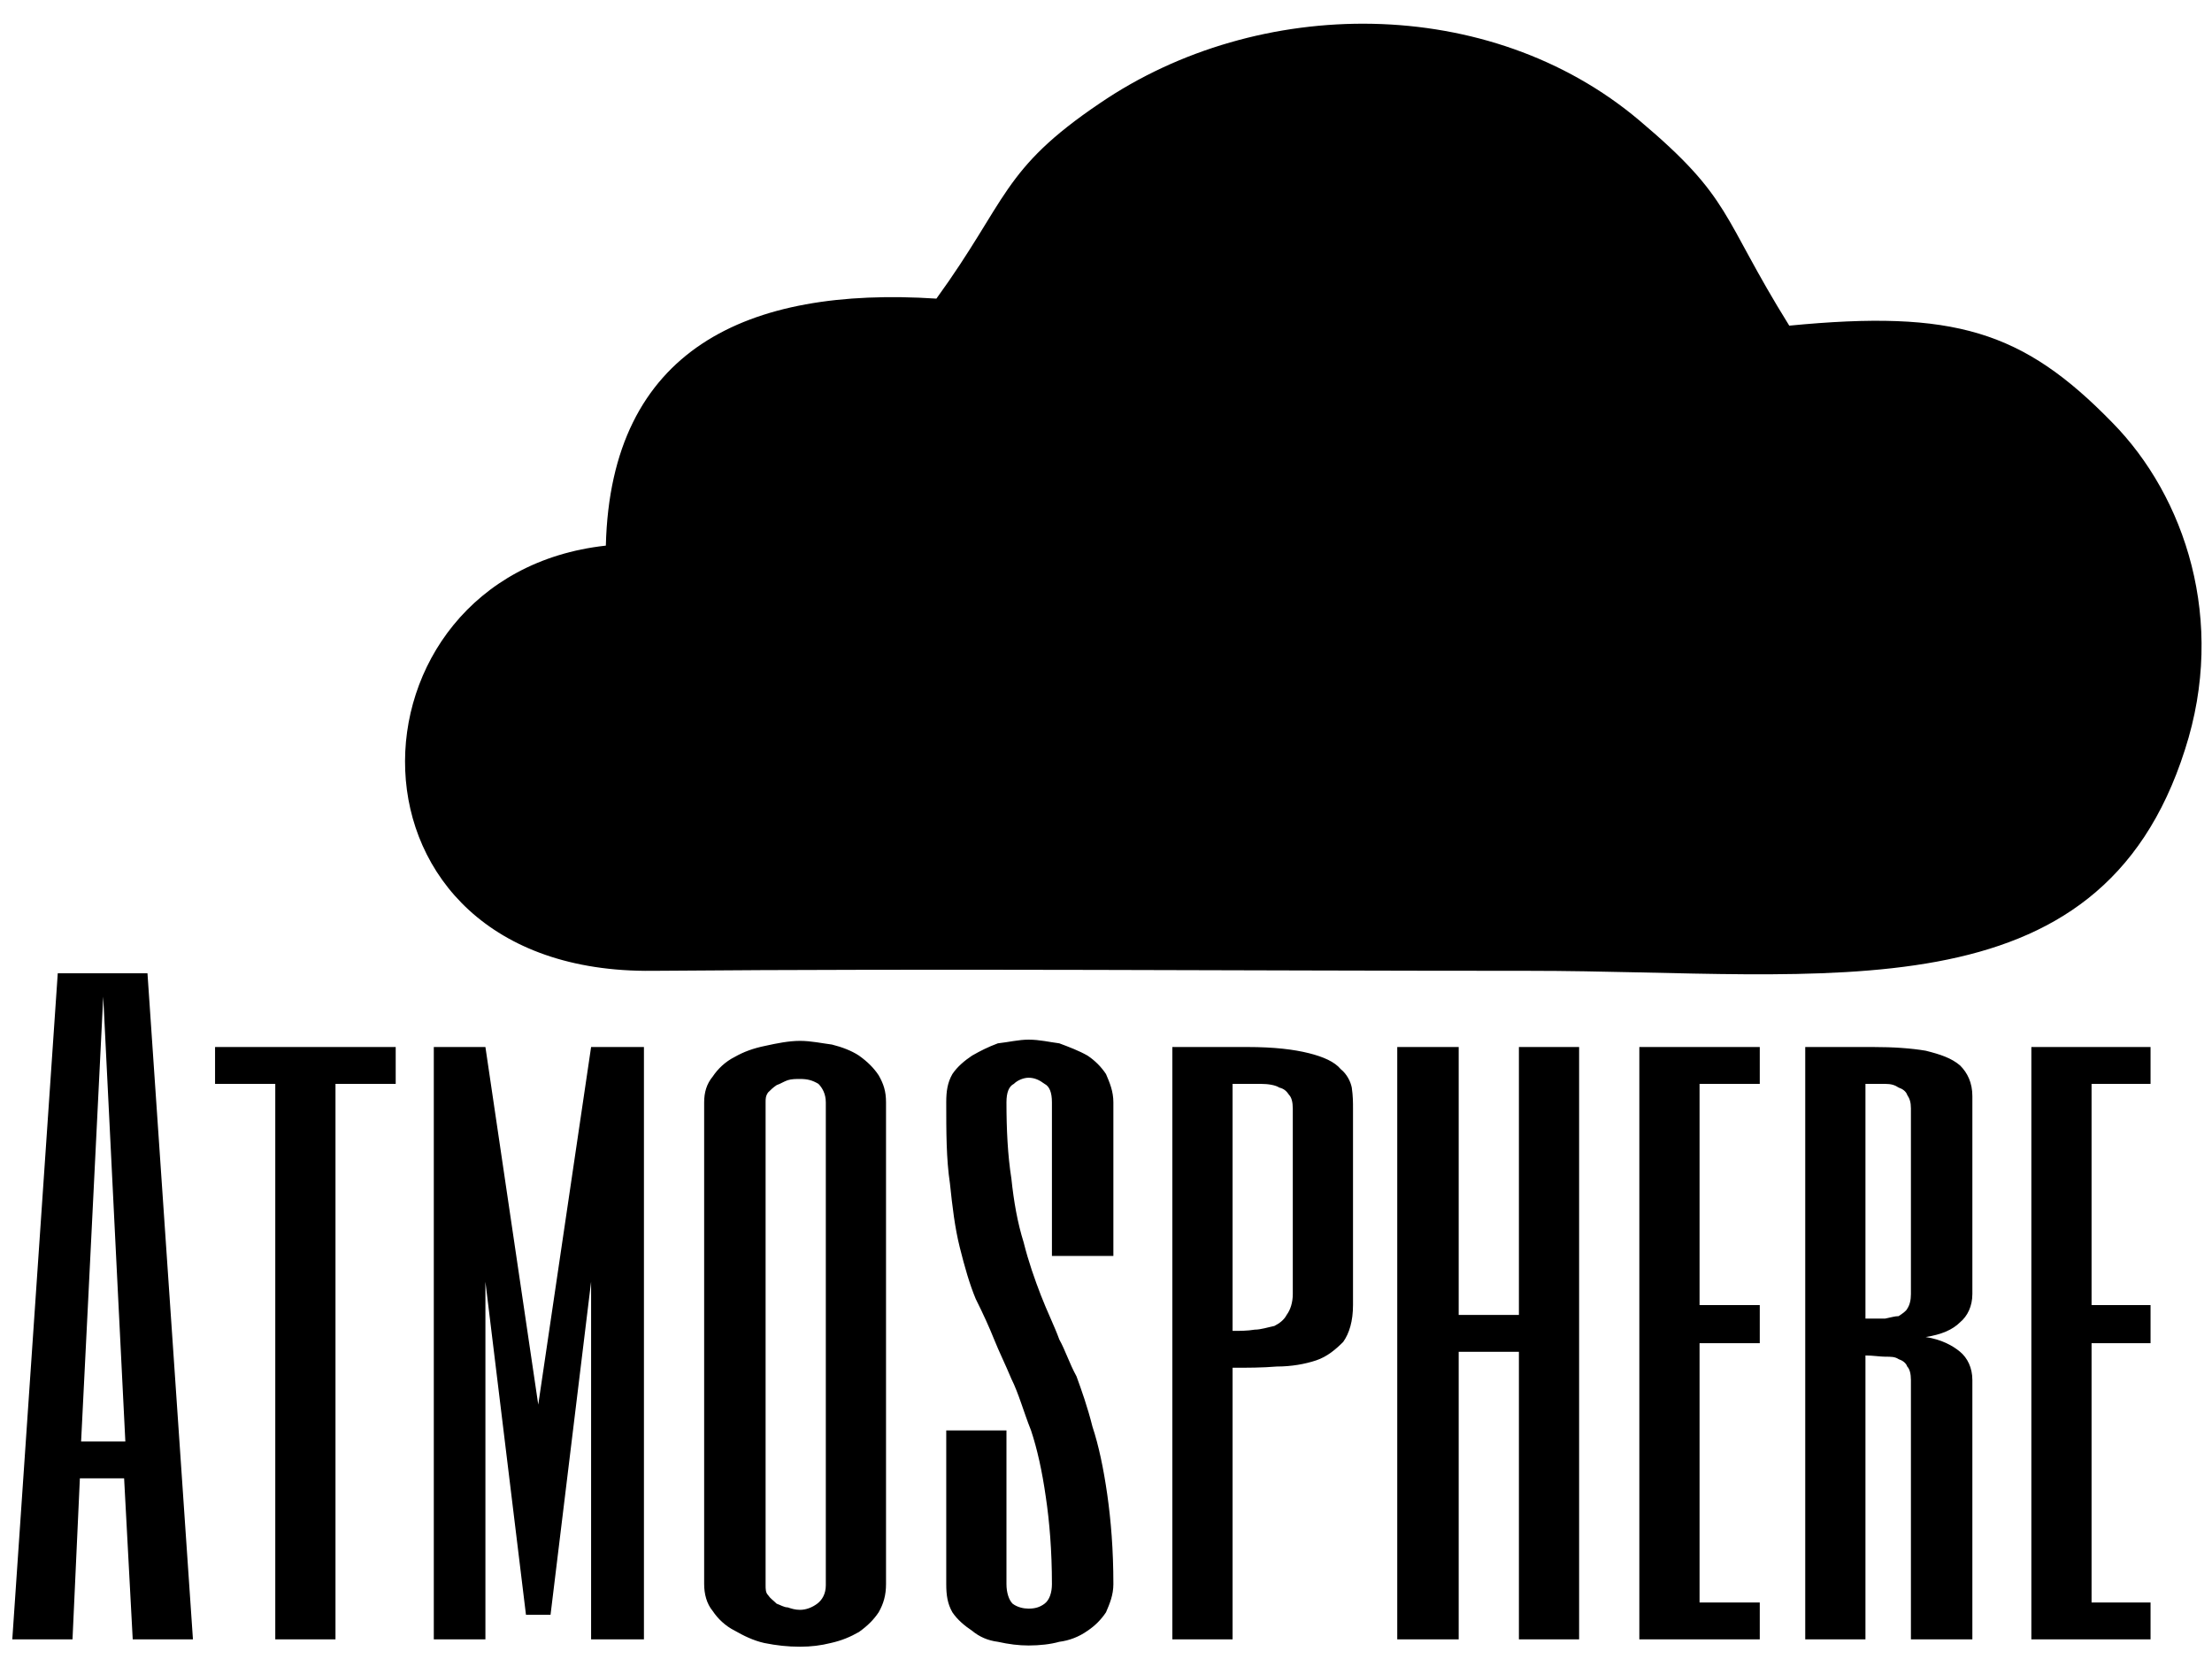 <?xml version="1.0" encoding="UTF-8"?>
<!DOCTYPE svg PUBLIC "-//W3C//DTD SVG 1.1//EN" "http://www.w3.org/Graphics/SVG/1.1/DTD/svg11.dtd">
<!-- Creator: CorelDRAW Home & Student X8 -->
<?xml-stylesheet href="logo v2.css" type="text/css"?>
<svg xmlns="http://www.w3.org/2000/svg" xml:space="preserve" width="1800px" height="1350px" version="1.1" style="shape-rendering:geometricPrecision; text-rendering:geometricPrecision; image-rendering:optimizeQuality; fill-rule:evenodd; clip-rule:evenodd"
viewBox="0 0 1800 1350"
 xmlns:xlink="http://www.w3.org/1999/xlink">
 <g id="Warstwa_x0020_1">
  <path id="LogoShape--Cloud" class="fil0" d="M762 243c-154,-10 -265,41 -269,201 -219,24 -229,349 38,346 237,-2 476,0 713,0 244,0 464,40 534,-180 34,-105 0,-206 -59,-266 -73,-75 -129,-92 -263,-79 -56,-90 -46,-103 -122,-167 -122,-103 -310,-102 -439,-14 -80,54 -75,79 -133,159l0 0z"/>
  <path id="LogoText--Good" class="fil1" d="M932 435l-46 0 0 -166c0,-2 -1,-5 -1,-8 0,-3 0,-6 -2,-8 -2,-2 -4,-4 -7,-6 -4,-1 -7,-2 -13,-2 -6,0 -10,1 -14,2 -3,2 -5,4 -7,6 0,2 -2,5 -2,8 0,3 0,6 0,8l0 430c0,3 0,6 0,9 0,3 2,6 2,9 2,3 4,6 7,8 4,2 8,4 14,4 6,0 10,-2 13,-4 3,-2 5,-5 7,-8 2,-3 2,-6 2,-9 0,-3 1,-6 1,-9l0 -195 -11 0 0 -30 57 0 0 225c0,3 0,7 -1,13 -1,7 -3,14 -7,20 -5,6 -12,13 -21,18 -10,5 -23,8 -40,8 -18,0 -31,-3 -40,-8 -10,-6 -16,-12 -21,-18 -4,-6 -7,-13 -7,-20 -1,-6 -1,-10 -1,-13l0 -430c0,-2 0,-5 0,-8 0,-3 1,-6 2,-11 1,-4 3,-7 6,-12 3,-4 7,-7 12,-11 5,-4 12,-6 20,-8 8,-3 18,-4 29,-4 12,0 22,1 29,4 8,2 14,4 20,8 5,3 9,7 12,11 3,5 5,8 6,12 1,5 2,8 2,11 0,3 0,6 0,8l0 166 0 0zm184 269c0,8 -1,16 -5,22 -4,6 -9,12 -15,15 -6,4 -13,8 -22,9 -7,3 -15,3 -24,3 -9,0 -18,0 -26,-3 -9,-2 -16,-5 -23,-9 -7,-5 -12,-10 -17,-16 -4,-6 -6,-14 -6,-21l0 -382c0,-7 2,-14 6,-20 5,-6 10,-11 17,-15 7,-5 14,-8 23,-10 9,-2 17,-3 26,-3 9,0 17,1 25,3 8,2 15,5 21,9 6,4 11,9 15,15 4,6 5,13 5,21l0 382 0 0zm-46 -381c0,-8 -2,-12 -5,-15 -5,-3 -9,-5 -15,-5 -3,0 -6,1 -9,2 -3,1 -6,2 -8,4 -3,2 -4,3 -6,6 -2,3 -3,5 -3,8l0 382c0,3 1,5 3,8 2,2 3,4 6,6 2,1 5,3 8,4 3,0 6,1 9,1 6,0 10,-1 14,-4 4,-3 6,-9 6,-15l0 -382zm231 381c0,8 -2,16 -5,22 -4,6 -9,12 -15,15 -6,4 -14,8 -22,9 -8,3 -16,3 -24,3 -9,0 -18,0 -26,-3 -9,-2 -17,-5 -24,-9 -6,-5 -12,-10 -16,-16 -5,-6 -7,-14 -7,-21l0 -382c0,-7 2,-14 7,-20 4,-6 10,-11 16,-15 7,-5 15,-8 24,-10 8,-2 17,-3 26,-3 8,0 16,1 25,3 8,2 15,5 21,9 6,4 11,9 15,15 3,6 5,13 5,21l0 382 0 0zm-47 -381c0,-8 -1,-12 -6,-15 -3,-3 -8,-5 -13,-5 -3,0 -6,1 -9,2 -3,1 -6,2 -9,4 -2,2 -5,3 -6,6 -2,3 -2,5 -2,8l0 382c0,3 0,5 2,8 1,2 4,4 6,6 3,1 6,3 8,4 3,0 7,1 10,1 5,0 10,-1 13,-4 5,-3 6,-9 6,-15l0 -382zm185 -5c0,-4 -2,-7 -6,-8 -5,-1 -17,-1 -40,-1l0 409c23,0 35,-1 40,-1 4,-2 6,-4 6,-8l0 -391zm46 389c0,10 -2,18 -7,24 -5,5 -13,10 -23,12 -5,1 -11,2 -18,3 -7,1 -17,1 -29,1 -12,1 -23,1 -32,1l-29 0 0 -469c9,0 20,0 30,0 9,0 20,0 30,0 21,0 37,2 47,4 10,2 18,6 24,12 5,5 7,13 7,23l0 389 0 0z"/>
  <path id="LogoText--In" class="fil1" d="M634 464l0 275 -30 0 0 -275 30 0zm121 275l-22 0 -41 -162 0 162 -26 0 0 -275 23 0 40 162 0 -162 26 0 0 275z"/>
  <path id="LogoText--Atmosphere" class="fil2" d="M157 1334l-49 0 -7 -131 -36 0 -6 131 -49 0 37 -542 73 0 37 542zm-61 -281l-12 -242 -12 242 -6 120 36 0 -6 -120zm226 -201l0 30 -49 0 0 452 -49 0 0 -452 -49 0 0 -30 147 0zm159 0l43 0 0 482 -43 0 0 -291 -33 271 -20 0 -33 -271 0 291 -42 0 0 -482 42 0 43 291 43 -291zm240 437c0,9 -2,16 -6,23 -4,6 -9,11 -16,16 -7,4 -14,7 -23,9 -8,2 -16,3 -25,3 -10,0 -19,-1 -29,-3 -9,-2 -17,-6 -24,-10 -8,-4 -14,-10 -18,-16 -5,-6 -7,-14 -7,-22l0 -392c0,-8 2,-15 7,-21 4,-6 10,-12 18,-16 7,-4 15,-7 25,-9 9,-2 19,-4 28,-4 9,0 18,2 26,3 8,2 16,5 22,9 7,5 12,10 16,16 4,7 6,13 6,22l0 392 0 0zm-49 -392c0,-7 -3,-12 -6,-15 -5,-3 -9,-4 -15,-4 -3,0 -7,0 -10,1 -3,1 -6,3 -9,4 -3,2 -5,4 -7,6 -2,3 -2,5 -2,8l0 393c0,3 0,6 2,8 2,3 4,4 7,7 3,1 6,3 9,3 3,1 6,2 10,2 5,0 10,-2 14,-5 4,-3 7,-8 7,-15l0 -393zm234 125l-50 0 0 -125c0,-8 -2,-13 -6,-15 -4,-3 -8,-5 -13,-5 -4,0 -9,2 -12,5 -4,2 -6,7 -6,15 0,22 1,43 4,62 2,19 5,36 10,52 4,16 9,30 14,43 5,13 11,25 15,36 5,9 8,19 14,30 4,11 9,25 13,41 5,15 9,34 12,55 3,21 5,45 5,73 0,9 -3,16 -6,23 -4,6 -9,11 -15,15 -7,5 -15,8 -23,9 -7,2 -16,3 -25,3 -8,0 -16,-1 -25,-3 -8,-1 -15,-4 -21,-9 -6,-4 -12,-9 -16,-15 -4,-7 -5,-14 -5,-23l0 -125 49 0 0 125c0,7 2,13 5,16 4,3 9,4 13,4 5,0 9,-1 13,-4 4,-3 6,-9 6,-16 0,-27 -2,-51 -5,-71 -3,-21 -7,-39 -12,-54 -6,-15 -10,-30 -16,-42 -5,-12 -10,-22 -14,-32 -4,-10 -9,-21 -15,-33 -5,-12 -9,-26 -13,-42 -4,-16 -6,-33 -8,-52 -3,-20 -3,-42 -3,-66 0,-9 1,-16 5,-23 4,-6 10,-11 16,-15 7,-4 13,-7 21,-10 9,-1 17,-3 25,-3 9,0 17,2 25,3 8,3 16,6 23,10 6,4 11,9 15,15 3,7 6,14 6,23l0 125zm195 40c0,13 -3,23 -8,30 -6,6 -13,12 -22,15 -9,3 -20,5 -32,5 -12,1 -24,1 -36,1l0 221 -49 0 0 -482 61 0c22,0 38,2 50,5 12,3 21,7 26,13 5,4 8,10 9,15 1,7 1,12 1,17l0 160 0 0zm-49 -160c0,-5 -1,-9 -3,-11 -2,-3 -4,-5 -8,-6 -3,-2 -9,-3 -15,-3 -6,0 -14,0 -23,0l0 201c6,0 12,0 18,-1 5,0 11,-2 16,-3 4,-2 8,-5 10,-9 3,-4 5,-10 5,-17l0 -151 0 0zm184 -50l49 0 0 482 -49 0 0 -234 -49 0 0 234 -50 0 0 -482 50 0 0 218 49 0 0 -218zm196 30l-49 0 0 180 49 0 0 31 -49 0 0 211 49 0 0 30 -98 0 0 -482 98 0 0 30 0 0zm173 171c0,10 -4,18 -10,23 -6,6 -15,10 -28,12 13,2 22,7 28,12 6,5 10,13 10,23l0 211 -50 0 0 -211c0,-5 -1,-9 -3,-11 -1,-3 -4,-5 -7,-6 -3,-2 -6,-2 -11,-2 -4,0 -10,-1 -16,-1l0 231 -49 0 0 -482 55 0c17,0 31,1 43,3 12,3 21,6 28,12 6,6 10,14 10,25l0 161 0 0zm-50 -151c0,-5 -1,-8 -3,-11 -1,-3 -4,-5 -7,-6 -3,-2 -6,-3 -11,-3 -4,0 -10,0 -16,0l0 191c6,0 12,0 16,0 5,-1 8,-2 11,-2 3,-2 6,-4 7,-6 2,-3 3,-7 3,-12l0 -151 0 0zm195 -20l-48 0 0 180 48 0 0 31 -48 0 0 211 48 0 0 30 -97 0 0 -482 97 0 0 30 0 0z"/>
 </g>
</svg>
